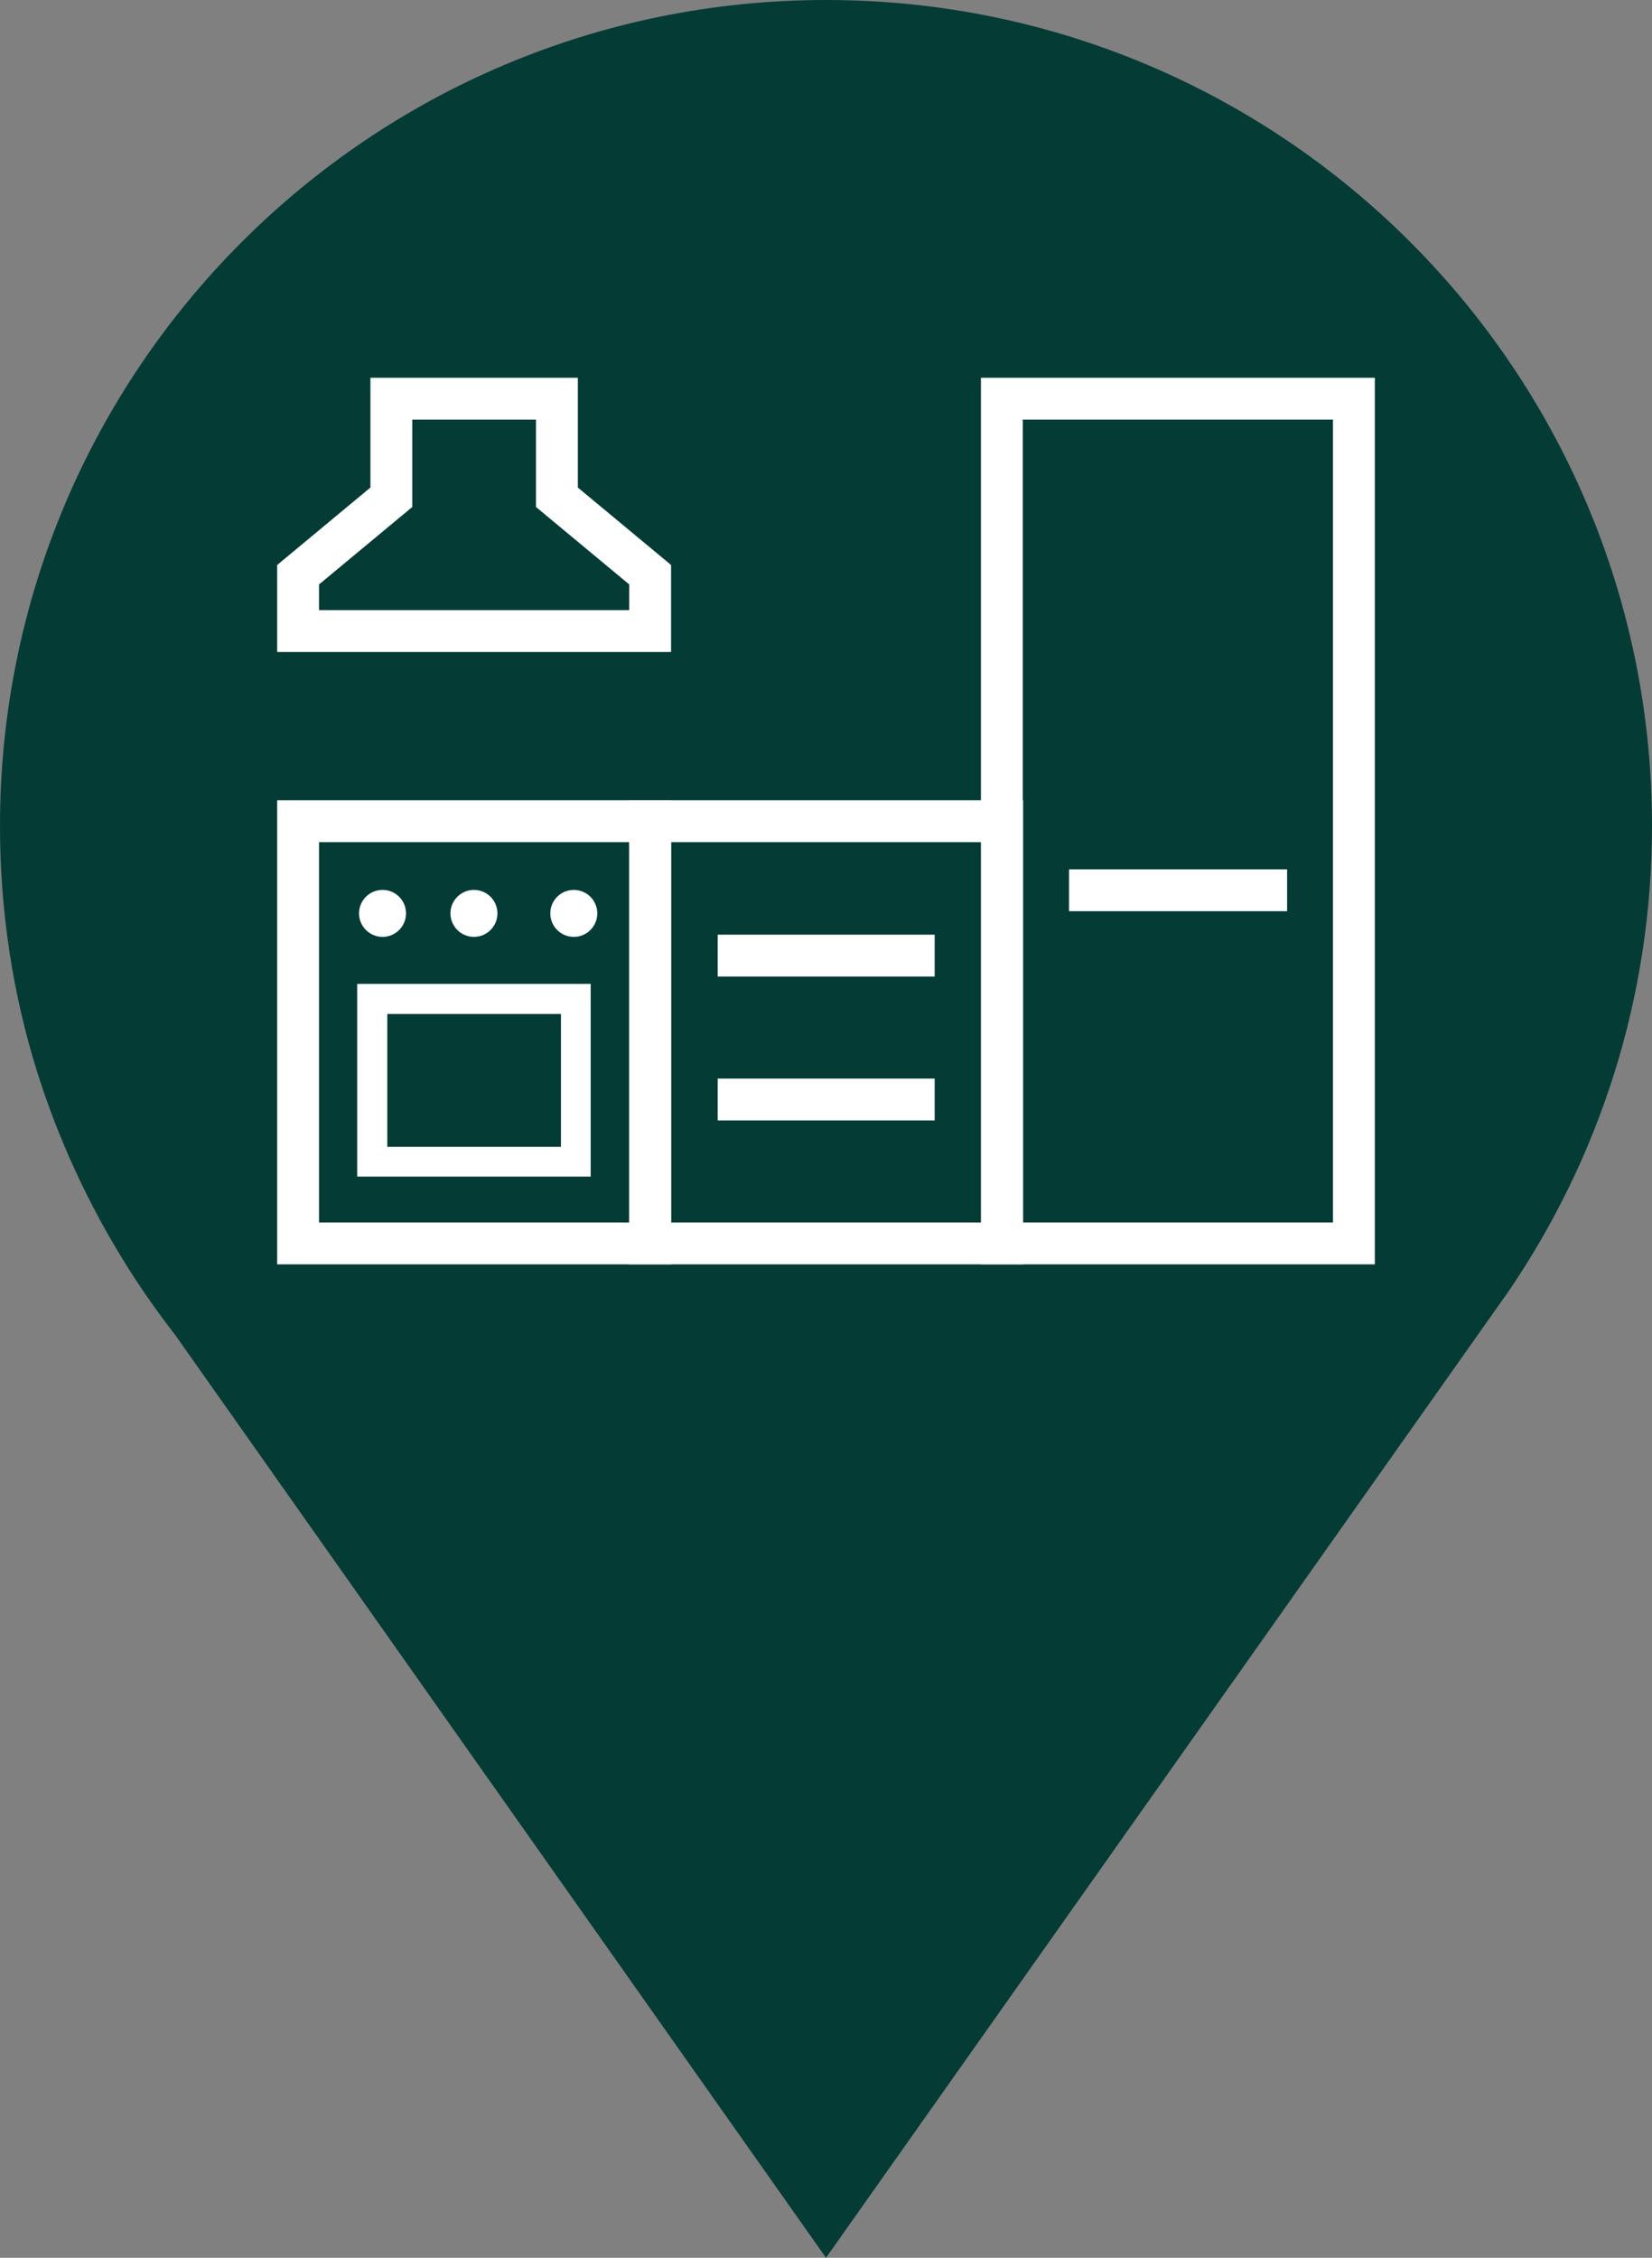 <?xml version="1.0" encoding="utf-8"?>
<!-- Generator: Adobe Illustrator 27.0.0, SVG Export Plug-In . SVG Version: 6.00 Build 0)  -->
<svg version="1.1" id="Info_x5F_point_x5F_Kitchen" xmlns="http://www.w3.org/2000/svg" xmlns:xlink="http://www.w3.org/1999/xlink"
	 x="0px" y="0px" viewBox="0 0 45 61.5" style="enable-background:new 0 0 45 61.5;" xml:space="preserve">
<rect x="0" y="0" width="45" height="61.5" fill="#808080" stroke="none"/>
<style type="text/css">
	.st18{fill:#053b35;}
	.st0{fill:#FFFFFF;}
</style>
<g>
	<path class="st18" d="M45,22.5C45,10.07,34.93,0,22.5,0C10.07,0,0,10.07,0,22.5c0,2.33,0.35,4.58,1.01,6.69
		c0.59,1.88,1.42,3.66,2.45,5.3l0,0l0.03,0.05c0.4,0.63,0.83,1.24,1.28,1.82L22.5,61.5l18.61-26.35h0C43.56,31.54,45,27.19,45,22.5z
		"/>
	<g>
		<circle class="st0" cx="10.42" cy="24.88" r="0.64"/>
		<circle class="st0" cx="12.91" cy="24.88" r="0.64"/>
		<circle class="st0" cx="15.63" cy="24.88" r="0.64"/>
		<path class="st0" d="M37.45,34.44H26.72V10.29h10.73V34.44z M27.86,33.3h8.45V11.43h-8.45V33.3z"/>
		<rect x="29.12" y="23.68" class="st0" width="5.94" height="1.14"/>
		<rect x="19.55" y="25.46" class="st0" width="5.91" height="1.14"/>
		<rect x="19.55" y="29.38" class="st0" width="5.91" height="1.14"/>
		<path class="st0" d="M27.86,34.44H17.14V21.8h10.73V34.44z M18.28,33.3h8.45V22.94h-8.45V33.3z"/>
		<path class="st0" d="M18.28,34.44H7.55V21.8h10.73V34.44z M8.69,33.3h8.45V22.94H8.69V33.3z"/>
		<path class="st0" d="M16.09,32.05H9.73V26.8h6.36V32.05z M10.55,31.24h4.73v-3.62h-4.73V31.24z"/>
		<path class="st0" d="M18.28,17.76H7.55v-2.37l2.54-2.11v-2.99h5.65v2.99l2.54,2.11V17.76z M8.69,16.62h8.45v-0.7l-2.54-2.11v-2.38
			h-3.37v2.38l-2.54,2.11V16.62z"/>
	</g>
</g>
</svg>
